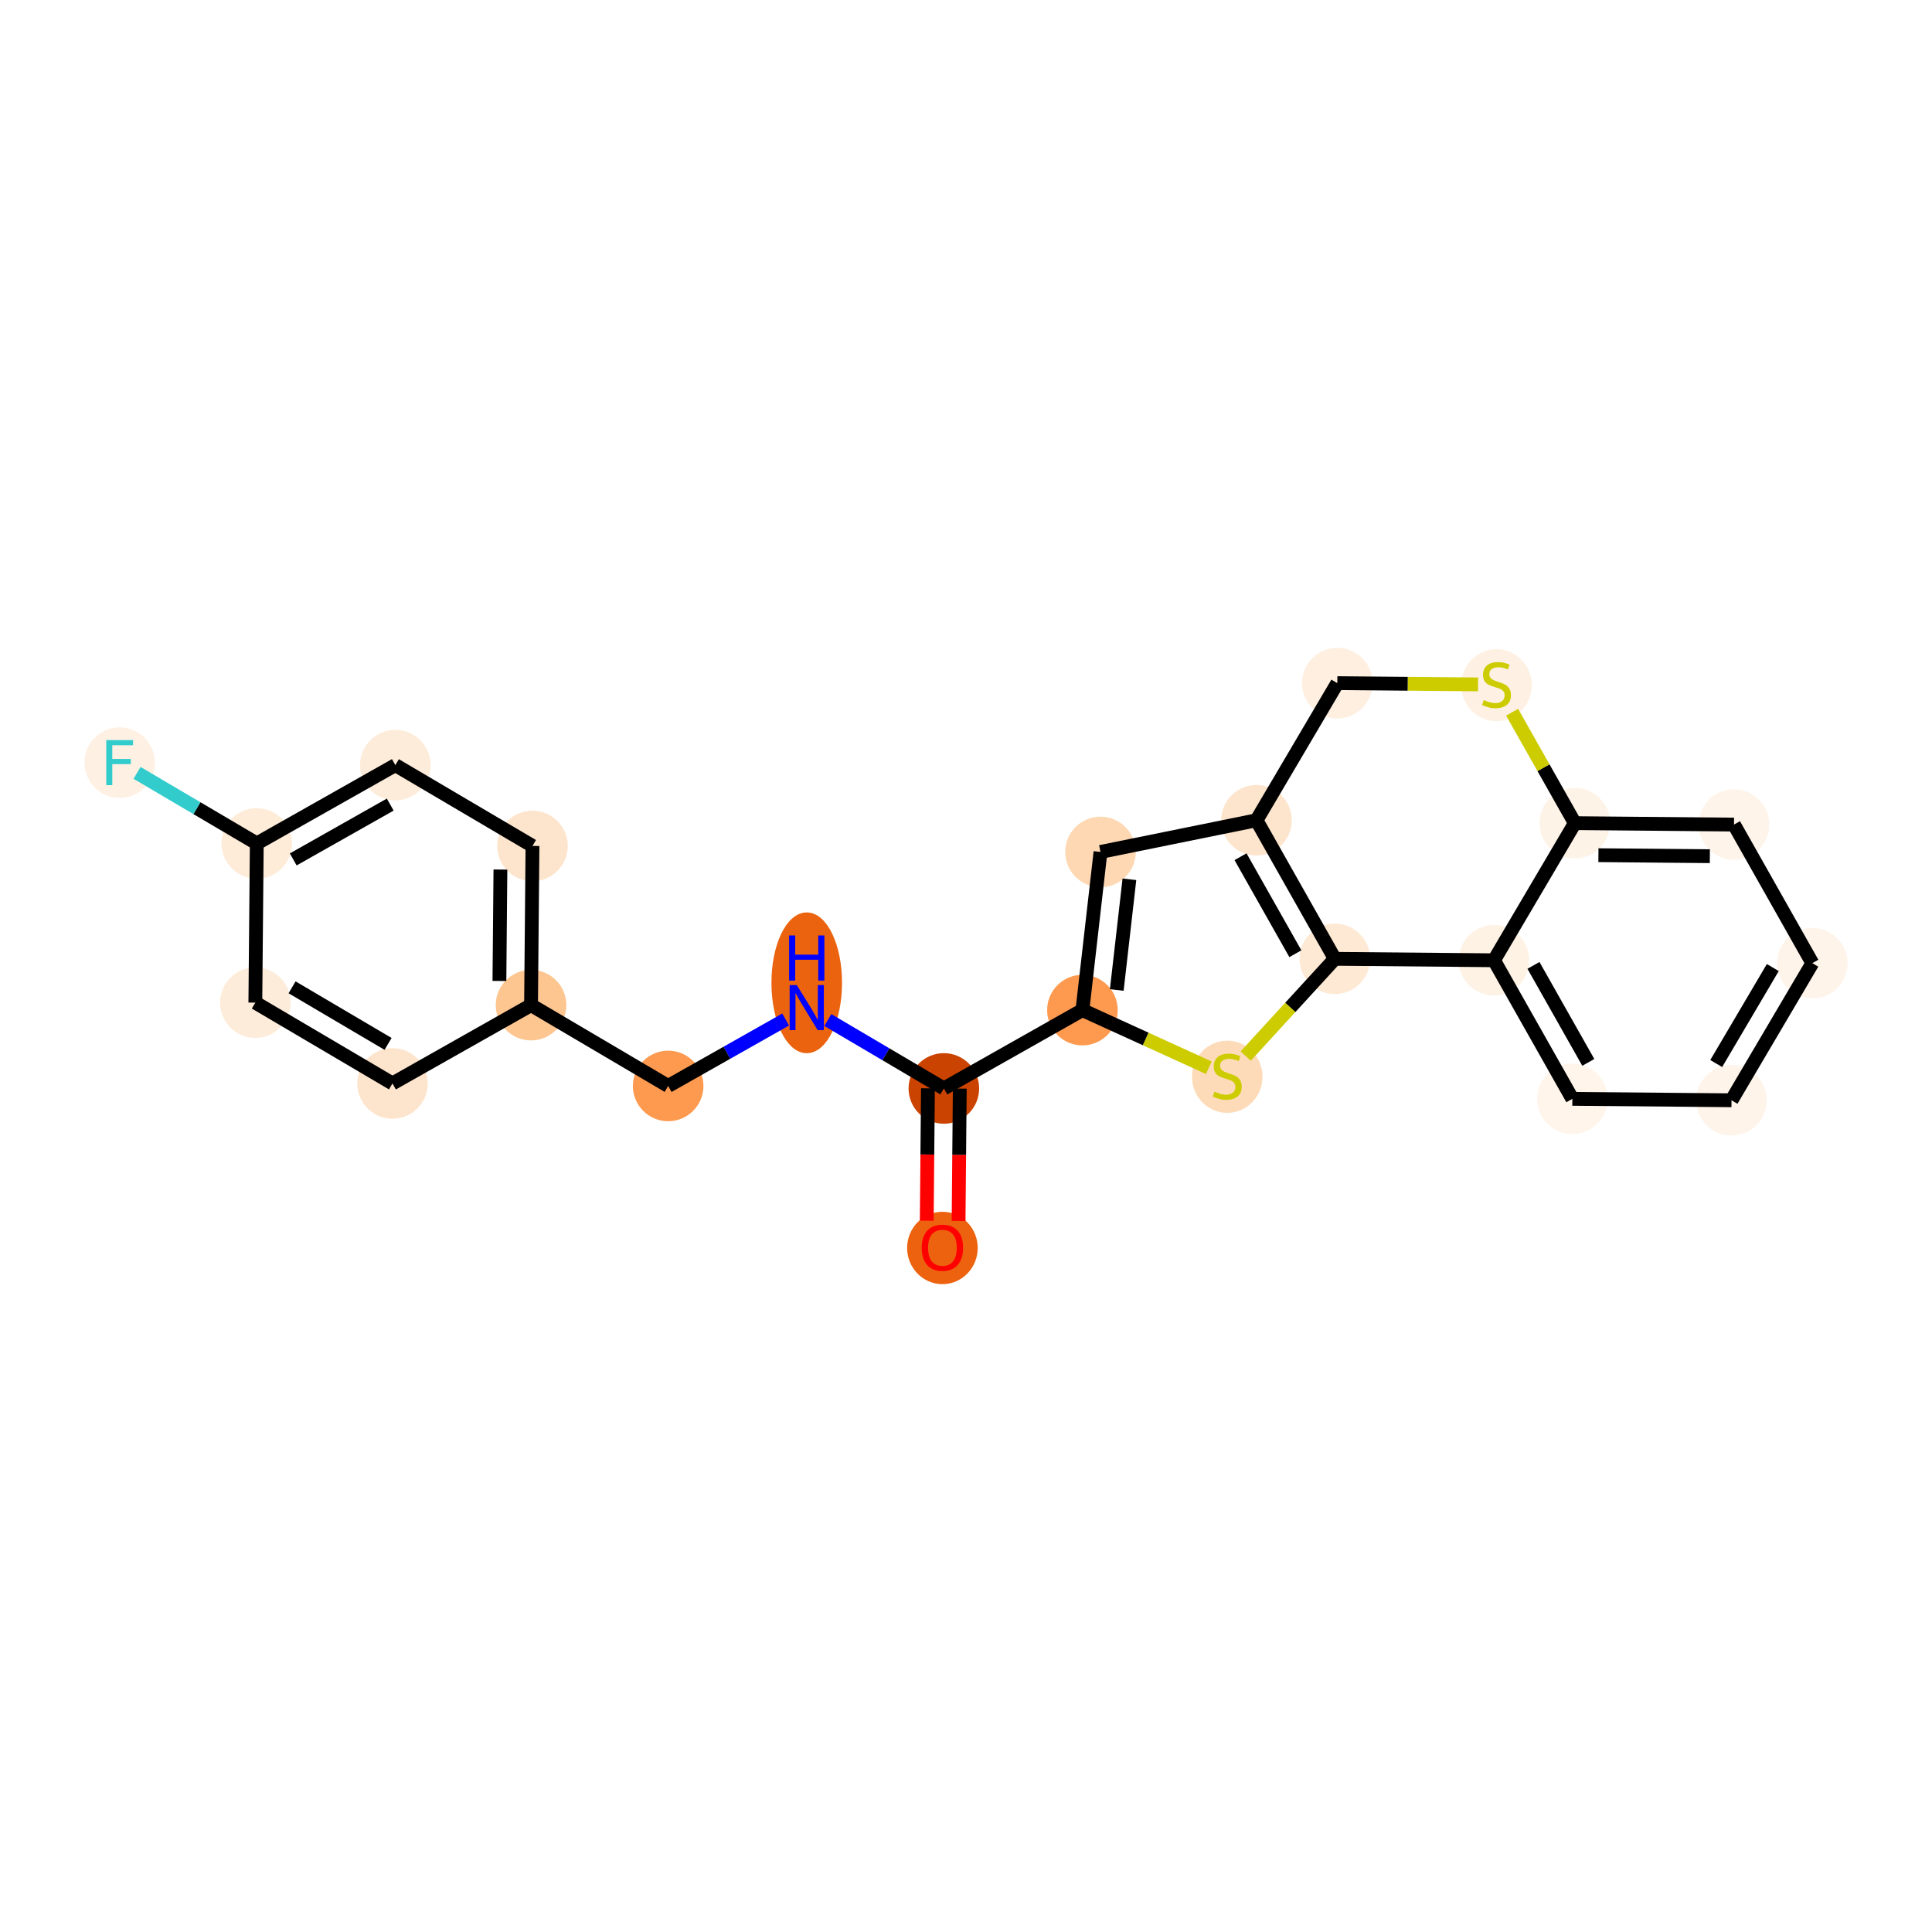 <?xml version='1.0' encoding='iso-8859-1'?>
<svg version='1.1' baseProfile='full'
              xmlns='http://www.w3.org/2000/svg'
                      xmlns:rdkit='http://www.rdkit.org/xml'
                      xmlns:xlink='http://www.w3.org/1999/xlink'
                  xml:space='preserve'
width='280px' height='280px' viewBox='0 0 280 280'>
<!-- END OF HEADER -->
<rect style='opacity:1.0;fill:#FFFFFF;stroke:none' width='280' height='280' x='0' y='0'> </rect>
<ellipse cx='136.583' cy='180.865' rx='4.614' ry='4.744'  style='fill:#EC620F;fill-rule:evenodd;stroke:#EC620F;stroke-width:1.0px;stroke-linecap:butt;stroke-linejoin:miter;stroke-opacity:1' />
<ellipse cx='136.791' cy='157.745' rx='4.614' ry='4.614'  style='fill:#CB4301;fill-rule:evenodd;stroke:#CB4301;stroke-width:1.0px;stroke-linecap:butt;stroke-linejoin:miter;stroke-opacity:1' />
<ellipse cx='116.918' cy='142.437' rx='4.614' ry='9.701'  style='fill:#EC630F;fill-rule:evenodd;stroke:#EC630F;stroke-width:1.0px;stroke-linecap:butt;stroke-linejoin:miter;stroke-opacity:1' />
<ellipse cx='96.836' cy='157.384' rx='4.614' ry='4.614'  style='fill:#FD9A4F;fill-rule:evenodd;stroke:#FD9A4F;stroke-width:1.0px;stroke-linecap:butt;stroke-linejoin:miter;stroke-opacity:1' />
<ellipse cx='76.962' cy='145.67' rx='4.614' ry='4.614'  style='fill:#FDC590;fill-rule:evenodd;stroke:#FDC590;stroke-width:1.0px;stroke-linecap:butt;stroke-linejoin:miter;stroke-opacity:1' />
<ellipse cx='77.171' cy='122.601' rx='4.614' ry='4.614'  style='fill:#FDE5CD;fill-rule:evenodd;stroke:#FDE5CD;stroke-width:1.0px;stroke-linecap:butt;stroke-linejoin:miter;stroke-opacity:1' />
<ellipse cx='57.297' cy='110.886' rx='4.614' ry='4.614'  style='fill:#FEECDA;fill-rule:evenodd;stroke:#FEECDA;stroke-width:1.0px;stroke-linecap:butt;stroke-linejoin:miter;stroke-opacity:1' />
<ellipse cx='37.215' cy='122.24' rx='4.614' ry='4.614'  style='fill:#FEECD9;fill-rule:evenodd;stroke:#FEECD9;stroke-width:1.0px;stroke-linecap:butt;stroke-linejoin:miter;stroke-opacity:1' />
<ellipse cx='17.341' cy='110.525' rx='4.614' ry='4.62'  style='fill:#FEF1E4;fill-rule:evenodd;stroke:#FEF1E4;stroke-width:1.0px;stroke-linecap:butt;stroke-linejoin:miter;stroke-opacity:1' />
<ellipse cx='37.006' cy='145.309' rx='4.614' ry='4.614'  style='fill:#FEECDA;fill-rule:evenodd;stroke:#FEECDA;stroke-width:1.0px;stroke-linecap:butt;stroke-linejoin:miter;stroke-opacity:1' />
<ellipse cx='56.88' cy='157.023' rx='4.614' ry='4.614'  style='fill:#FDE5CD;fill-rule:evenodd;stroke:#FDE5CD;stroke-width:1.0px;stroke-linecap:butt;stroke-linejoin:miter;stroke-opacity:1' />
<ellipse cx='156.873' cy='146.392' rx='4.614' ry='4.614'  style='fill:#FD9A4F;fill-rule:evenodd;stroke:#FD9A4F;stroke-width:1.0px;stroke-linecap:butt;stroke-linejoin:miter;stroke-opacity:1' />
<ellipse cx='159.492' cy='123.471' rx='4.614' ry='4.614'  style='fill:#FDD8B3;fill-rule:evenodd;stroke:#FDD8B3;stroke-width:1.0px;stroke-linecap:butt;stroke-linejoin:miter;stroke-opacity:1' />
<ellipse cx='182.1' cy='118.879' rx='4.614' ry='4.614'  style='fill:#FDE5CD;fill-rule:evenodd;stroke:#FDE5CD;stroke-width:1.0px;stroke-linecap:butt;stroke-linejoin:miter;stroke-opacity:1' />
<ellipse cx='193.454' cy='138.961' rx='4.614' ry='4.614'  style='fill:#FEE9D4;fill-rule:evenodd;stroke:#FEE9D4;stroke-width:1.0px;stroke-linecap:butt;stroke-linejoin:miter;stroke-opacity:1' />
<ellipse cx='177.863' cy='156.053' rx='4.614' ry='4.731'  style='fill:#FDDBB9;fill-rule:evenodd;stroke:#FDDBB9;stroke-width:1.0px;stroke-linecap:butt;stroke-linejoin:miter;stroke-opacity:1' />
<ellipse cx='216.522' cy='139.17' rx='4.614' ry='4.614'  style='fill:#FEF2E5;fill-rule:evenodd;stroke:#FEF2E5;stroke-width:1.0px;stroke-linecap:butt;stroke-linejoin:miter;stroke-opacity:1' />
<ellipse cx='227.876' cy='159.252' rx='4.614' ry='4.614'  style='fill:#FFF5EB;fill-rule:evenodd;stroke:#FFF5EB;stroke-width:1.0px;stroke-linecap:butt;stroke-linejoin:miter;stroke-opacity:1' />
<ellipse cx='250.944' cy='159.46' rx='4.614' ry='4.614'  style='fill:#FEF4EA;fill-rule:evenodd;stroke:#FEF4EA;stroke-width:1.0px;stroke-linecap:butt;stroke-linejoin:miter;stroke-opacity:1' />
<ellipse cx='262.659' cy='139.587' rx='4.614' ry='4.614'  style='fill:#FEF4EA;fill-rule:evenodd;stroke:#FEF4EA;stroke-width:1.0px;stroke-linecap:butt;stroke-linejoin:miter;stroke-opacity:1' />
<ellipse cx='251.305' cy='119.505' rx='4.614' ry='4.614'  style='fill:#FEF4E9;fill-rule:evenodd;stroke:#FEF4E9;stroke-width:1.0px;stroke-linecap:butt;stroke-linejoin:miter;stroke-opacity:1' />
<ellipse cx='228.237' cy='119.296' rx='4.614' ry='4.614'  style='fill:#FEF3E7;fill-rule:evenodd;stroke:#FEF3E7;stroke-width:1.0px;stroke-linecap:butt;stroke-linejoin:miter;stroke-opacity:1' />
<ellipse cx='216.883' cy='99.302' rx='4.614' ry='4.731'  style='fill:#FEF1E4;fill-rule:evenodd;stroke:#FEF1E4;stroke-width:1.0px;stroke-linecap:butt;stroke-linejoin:miter;stroke-opacity:1' />
<ellipse cx='193.815' cy='99.005' rx='4.614' ry='4.614'  style='fill:#FEEFE0;fill-rule:evenodd;stroke:#FEEFE0;stroke-width:1.0px;stroke-linecap:butt;stroke-linejoin:miter;stroke-opacity:1' />
<path class='bond-0 atom-0 atom-1' d='M 138.925,176.954 L 139.012,167.36' style='fill:none;fill-rule:evenodd;stroke:#FF0000;stroke-width:2.0px;stroke-linecap:butt;stroke-linejoin:miter;stroke-opacity:1' />
<path class='bond-0 atom-0 atom-1' d='M 139.012,167.36 L 139.098,157.766' style='fill:none;fill-rule:evenodd;stroke:#000000;stroke-width:2.0px;stroke-linecap:butt;stroke-linejoin:miter;stroke-opacity:1' />
<path class='bond-0 atom-0 atom-1' d='M 134.311,176.913 L 134.398,167.319' style='fill:none;fill-rule:evenodd;stroke:#FF0000;stroke-width:2.0px;stroke-linecap:butt;stroke-linejoin:miter;stroke-opacity:1' />
<path class='bond-0 atom-0 atom-1' d='M 134.398,167.319 L 134.485,157.725' style='fill:none;fill-rule:evenodd;stroke:#000000;stroke-width:2.0px;stroke-linecap:butt;stroke-linejoin:miter;stroke-opacity:1' />
<path class='bond-1 atom-1 atom-2' d='M 136.791,157.745 L 128.382,152.788' style='fill:none;fill-rule:evenodd;stroke:#000000;stroke-width:2.0px;stroke-linecap:butt;stroke-linejoin:miter;stroke-opacity:1' />
<path class='bond-1 atom-1 atom-2' d='M 128.382,152.788 L 119.972,147.831' style='fill:none;fill-rule:evenodd;stroke:#0000FF;stroke-width:2.0px;stroke-linecap:butt;stroke-linejoin:miter;stroke-opacity:1' />
<path class='bond-10 atom-1 atom-11' d='M 136.791,157.745 L 156.873,146.392' style='fill:none;fill-rule:evenodd;stroke:#000000;stroke-width:2.0px;stroke-linecap:butt;stroke-linejoin:miter;stroke-opacity:1' />
<path class='bond-2 atom-2 atom-3' d='M 113.863,147.758 L 105.35,152.571' style='fill:none;fill-rule:evenodd;stroke:#0000FF;stroke-width:2.0px;stroke-linecap:butt;stroke-linejoin:miter;stroke-opacity:1' />
<path class='bond-2 atom-2 atom-3' d='M 105.35,152.571 L 96.836,157.384' style='fill:none;fill-rule:evenodd;stroke:#000000;stroke-width:2.0px;stroke-linecap:butt;stroke-linejoin:miter;stroke-opacity:1' />
<path class='bond-3 atom-3 atom-4' d='M 96.836,157.384 L 76.962,145.67' style='fill:none;fill-rule:evenodd;stroke:#000000;stroke-width:2.0px;stroke-linecap:butt;stroke-linejoin:miter;stroke-opacity:1' />
<path class='bond-4 atom-4 atom-5' d='M 76.962,145.67 L 77.171,122.601' style='fill:none;fill-rule:evenodd;stroke:#000000;stroke-width:2.0px;stroke-linecap:butt;stroke-linejoin:miter;stroke-opacity:1' />
<path class='bond-4 atom-4 atom-5' d='M 72.38,142.168 L 72.525,126.02' style='fill:none;fill-rule:evenodd;stroke:#000000;stroke-width:2.0px;stroke-linecap:butt;stroke-linejoin:miter;stroke-opacity:1' />
<path class='bond-23 atom-10 atom-4' d='M 56.88,157.023 L 76.962,145.67' style='fill:none;fill-rule:evenodd;stroke:#000000;stroke-width:2.0px;stroke-linecap:butt;stroke-linejoin:miter;stroke-opacity:1' />
<path class='bond-5 atom-5 atom-6' d='M 77.171,122.601 L 57.297,110.886' style='fill:none;fill-rule:evenodd;stroke:#000000;stroke-width:2.0px;stroke-linecap:butt;stroke-linejoin:miter;stroke-opacity:1' />
<path class='bond-6 atom-6 atom-7' d='M 57.297,110.886 L 37.215,122.24' style='fill:none;fill-rule:evenodd;stroke:#000000;stroke-width:2.0px;stroke-linecap:butt;stroke-linejoin:miter;stroke-opacity:1' />
<path class='bond-6 atom-6 atom-7' d='M 56.555,116.606 L 42.498,124.553' style='fill:none;fill-rule:evenodd;stroke:#000000;stroke-width:2.0px;stroke-linecap:butt;stroke-linejoin:miter;stroke-opacity:1' />
<path class='bond-7 atom-7 atom-8' d='M 37.215,122.24 L 28.538,117.125' style='fill:none;fill-rule:evenodd;stroke:#000000;stroke-width:2.0px;stroke-linecap:butt;stroke-linejoin:miter;stroke-opacity:1' />
<path class='bond-7 atom-7 atom-8' d='M 28.538,117.125 L 19.86,112.01' style='fill:none;fill-rule:evenodd;stroke:#33CCCC;stroke-width:2.0px;stroke-linecap:butt;stroke-linejoin:miter;stroke-opacity:1' />
<path class='bond-8 atom-7 atom-9' d='M 37.215,122.24 L 37.006,145.309' style='fill:none;fill-rule:evenodd;stroke:#000000;stroke-width:2.0px;stroke-linecap:butt;stroke-linejoin:miter;stroke-opacity:1' />
<path class='bond-9 atom-9 atom-10' d='M 37.006,145.309 L 56.88,157.023' style='fill:none;fill-rule:evenodd;stroke:#000000;stroke-width:2.0px;stroke-linecap:butt;stroke-linejoin:miter;stroke-opacity:1' />
<path class='bond-9 atom-9 atom-10' d='M 42.33,143.091 L 56.242,151.291' style='fill:none;fill-rule:evenodd;stroke:#000000;stroke-width:2.0px;stroke-linecap:butt;stroke-linejoin:miter;stroke-opacity:1' />
<path class='bond-11 atom-11 atom-12' d='M 156.873,146.392 L 159.492,123.471' style='fill:none;fill-rule:evenodd;stroke:#000000;stroke-width:2.0px;stroke-linecap:butt;stroke-linejoin:miter;stroke-opacity:1' />
<path class='bond-11 atom-11 atom-12' d='M 161.85,143.477 L 163.683,127.433' style='fill:none;fill-rule:evenodd;stroke:#000000;stroke-width:2.0px;stroke-linecap:butt;stroke-linejoin:miter;stroke-opacity:1' />
<path class='bond-24 atom-15 atom-11' d='M 175.191,154.747 L 166.032,150.569' style='fill:none;fill-rule:evenodd;stroke:#CCCC00;stroke-width:2.0px;stroke-linecap:butt;stroke-linejoin:miter;stroke-opacity:1' />
<path class='bond-24 atom-15 atom-11' d='M 166.032,150.569 L 156.873,146.392' style='fill:none;fill-rule:evenodd;stroke:#000000;stroke-width:2.0px;stroke-linecap:butt;stroke-linejoin:miter;stroke-opacity:1' />
<path class='bond-12 atom-12 atom-13' d='M 159.492,123.471 L 182.1,118.879' style='fill:none;fill-rule:evenodd;stroke:#000000;stroke-width:2.0px;stroke-linecap:butt;stroke-linejoin:miter;stroke-opacity:1' />
<path class='bond-13 atom-13 atom-14' d='M 182.1,118.879 L 193.454,138.961' style='fill:none;fill-rule:evenodd;stroke:#000000;stroke-width:2.0px;stroke-linecap:butt;stroke-linejoin:miter;stroke-opacity:1' />
<path class='bond-13 atom-13 atom-14' d='M 179.786,124.162 L 187.734,138.22' style='fill:none;fill-rule:evenodd;stroke:#000000;stroke-width:2.0px;stroke-linecap:butt;stroke-linejoin:miter;stroke-opacity:1' />
<path class='bond-26 atom-23 atom-13' d='M 193.815,99.005 L 182.1,118.879' style='fill:none;fill-rule:evenodd;stroke:#000000;stroke-width:2.0px;stroke-linecap:butt;stroke-linejoin:miter;stroke-opacity:1' />
<path class='bond-14 atom-14 atom-15' d='M 193.454,138.961 L 186.994,146.006' style='fill:none;fill-rule:evenodd;stroke:#000000;stroke-width:2.0px;stroke-linecap:butt;stroke-linejoin:miter;stroke-opacity:1' />
<path class='bond-14 atom-14 atom-15' d='M 186.994,146.006 L 180.534,153.051' style='fill:none;fill-rule:evenodd;stroke:#CCCC00;stroke-width:2.0px;stroke-linecap:butt;stroke-linejoin:miter;stroke-opacity:1' />
<path class='bond-15 atom-14 atom-16' d='M 193.454,138.961 L 216.522,139.17' style='fill:none;fill-rule:evenodd;stroke:#000000;stroke-width:2.0px;stroke-linecap:butt;stroke-linejoin:miter;stroke-opacity:1' />
<path class='bond-16 atom-16 atom-17' d='M 216.522,139.17 L 227.876,159.252' style='fill:none;fill-rule:evenodd;stroke:#000000;stroke-width:2.0px;stroke-linecap:butt;stroke-linejoin:miter;stroke-opacity:1' />
<path class='bond-16 atom-16 atom-17' d='M 222.241,139.911 L 230.189,153.969' style='fill:none;fill-rule:evenodd;stroke:#000000;stroke-width:2.0px;stroke-linecap:butt;stroke-linejoin:miter;stroke-opacity:1' />
<path class='bond-25 atom-21 atom-16' d='M 228.237,119.296 L 216.522,139.17' style='fill:none;fill-rule:evenodd;stroke:#000000;stroke-width:2.0px;stroke-linecap:butt;stroke-linejoin:miter;stroke-opacity:1' />
<path class='bond-17 atom-17 atom-18' d='M 227.876,159.252 L 250.944,159.46' style='fill:none;fill-rule:evenodd;stroke:#000000;stroke-width:2.0px;stroke-linecap:butt;stroke-linejoin:miter;stroke-opacity:1' />
<path class='bond-18 atom-18 atom-19' d='M 250.944,159.46 L 262.659,139.587' style='fill:none;fill-rule:evenodd;stroke:#000000;stroke-width:2.0px;stroke-linecap:butt;stroke-linejoin:miter;stroke-opacity:1' />
<path class='bond-18 atom-18 atom-19' d='M 248.727,154.136 L 256.927,140.225' style='fill:none;fill-rule:evenodd;stroke:#000000;stroke-width:2.0px;stroke-linecap:butt;stroke-linejoin:miter;stroke-opacity:1' />
<path class='bond-19 atom-19 atom-20' d='M 262.659,139.587 L 251.305,119.505' style='fill:none;fill-rule:evenodd;stroke:#000000;stroke-width:2.0px;stroke-linecap:butt;stroke-linejoin:miter;stroke-opacity:1' />
<path class='bond-20 atom-20 atom-21' d='M 251.305,119.505 L 228.237,119.296' style='fill:none;fill-rule:evenodd;stroke:#000000;stroke-width:2.0px;stroke-linecap:butt;stroke-linejoin:miter;stroke-opacity:1' />
<path class='bond-20 atom-20 atom-21' d='M 247.803,124.087 L 231.655,123.941' style='fill:none;fill-rule:evenodd;stroke:#000000;stroke-width:2.0px;stroke-linecap:butt;stroke-linejoin:miter;stroke-opacity:1' />
<path class='bond-21 atom-21 atom-22' d='M 228.237,119.296 L 223.693,111.26' style='fill:none;fill-rule:evenodd;stroke:#000000;stroke-width:2.0px;stroke-linecap:butt;stroke-linejoin:miter;stroke-opacity:1' />
<path class='bond-21 atom-21 atom-22' d='M 223.693,111.26 L 219.15,103.223' style='fill:none;fill-rule:evenodd;stroke:#CCCC00;stroke-width:2.0px;stroke-linecap:butt;stroke-linejoin:miter;stroke-opacity:1' />
<path class='bond-22 atom-22 atom-23' d='M 214.212,99.19 L 204.013,99.098' style='fill:none;fill-rule:evenodd;stroke:#CCCC00;stroke-width:2.0px;stroke-linecap:butt;stroke-linejoin:miter;stroke-opacity:1' />
<path class='bond-22 atom-22 atom-23' d='M 204.013,99.098 L 193.815,99.005' style='fill:none;fill-rule:evenodd;stroke:#000000;stroke-width:2.0px;stroke-linecap:butt;stroke-linejoin:miter;stroke-opacity:1' />
<path  class='atom-0' d='M 133.584 180.832
Q 133.584 179.264, 134.359 178.387
Q 135.134 177.51, 136.583 177.51
Q 138.032 177.51, 138.807 178.387
Q 139.582 179.264, 139.582 180.832
Q 139.582 182.42, 138.798 183.324
Q 138.013 184.219, 136.583 184.219
Q 135.143 184.219, 134.359 183.324
Q 133.584 182.429, 133.584 180.832
M 136.583 183.481
Q 137.58 183.481, 138.115 182.816
Q 138.659 182.143, 138.659 180.832
Q 138.659 179.55, 138.115 178.904
Q 137.58 178.249, 136.583 178.249
Q 135.586 178.249, 135.042 178.895
Q 134.507 179.54, 134.507 180.832
Q 134.507 182.152, 135.042 182.816
Q 135.586 183.481, 136.583 183.481
' fill='#FF0000'/>
<path  class='atom-2' d='M 115.474 142.764
L 117.614 146.224
Q 117.827 146.566, 118.168 147.184
Q 118.51 147.802, 118.528 147.839
L 118.528 142.764
L 119.395 142.764
L 119.395 149.297
L 118.5 149.297
L 116.203 145.514
Q 115.935 145.071, 115.649 144.563
Q 115.372 144.056, 115.289 143.899
L 115.289 149.297
L 114.44 149.297
L 114.44 142.764
L 115.474 142.764
' fill='#0000FF'/>
<path  class='atom-2' d='M 114.362 135.577
L 115.248 135.577
L 115.248 138.355
L 118.588 138.355
L 118.588 135.577
L 119.474 135.577
L 119.474 142.111
L 118.588 142.111
L 118.588 139.093
L 115.248 139.093
L 115.248 142.111
L 114.362 142.111
L 114.362 135.577
' fill='#0000FF'/>
<path  class='atom-8' d='M 15.399 107.259
L 19.284 107.259
L 19.284 108.006
L 16.275 108.006
L 16.275 109.99
L 18.951 109.99
L 18.951 110.747
L 16.275 110.747
L 16.275 113.792
L 15.399 113.792
L 15.399 107.259
' fill='#33CCCC'/>
<path  class='atom-15' d='M 176.017 158.207
Q 176.091 158.235, 176.396 158.364
Q 176.7 158.493, 177.032 158.576
Q 177.374 158.65, 177.706 158.65
Q 178.324 158.65, 178.684 158.355
Q 179.044 158.05, 179.044 157.524
Q 179.044 157.165, 178.859 156.943
Q 178.684 156.722, 178.407 156.602
Q 178.13 156.482, 177.669 156.343
Q 177.088 156.168, 176.737 156.002
Q 176.396 155.836, 176.146 155.485
Q 175.906 155.134, 175.906 154.544
Q 175.906 153.723, 176.46 153.215
Q 177.023 152.708, 178.13 152.708
Q 178.887 152.708, 179.745 153.067
L 179.533 153.778
Q 178.749 153.455, 178.158 153.455
Q 177.521 153.455, 177.171 153.723
Q 176.82 153.981, 176.829 154.433
Q 176.829 154.784, 177.005 154.996
Q 177.189 155.208, 177.448 155.328
Q 177.715 155.448, 178.158 155.587
Q 178.749 155.771, 179.099 155.956
Q 179.45 156.14, 179.699 156.519
Q 179.957 156.888, 179.957 157.524
Q 179.957 158.429, 179.348 158.918
Q 178.749 159.398, 177.743 159.398
Q 177.161 159.398, 176.719 159.269
Q 176.285 159.149, 175.768 158.936
L 176.017 158.207
' fill='#CCCC00'/>
<path  class='atom-22' d='M 215.037 101.456
Q 215.111 101.484, 215.416 101.613
Q 215.72 101.742, 216.053 101.825
Q 216.394 101.899, 216.726 101.899
Q 217.344 101.899, 217.704 101.604
Q 218.064 101.299, 218.064 100.773
Q 218.064 100.414, 217.88 100.192
Q 217.704 99.971, 217.427 99.851
Q 217.151 99.731, 216.689 99.592
Q 216.108 99.417, 215.757 99.251
Q 215.416 99.085, 215.167 98.734
Q 214.927 98.383, 214.927 97.793
Q 214.927 96.972, 215.48 96.464
Q 216.043 95.957, 217.151 95.957
Q 217.907 95.957, 218.765 96.317
L 218.553 97.027
Q 217.769 96.704, 217.178 96.704
Q 216.542 96.704, 216.191 96.972
Q 215.84 97.23, 215.85 97.682
Q 215.85 98.033, 216.025 98.245
Q 216.209 98.457, 216.468 98.577
Q 216.735 98.697, 217.178 98.836
Q 217.769 99.02, 218.12 99.205
Q 218.47 99.389, 218.719 99.768
Q 218.978 100.137, 218.978 100.773
Q 218.978 101.678, 218.369 102.167
Q 217.769 102.647, 216.763 102.647
Q 216.182 102.647, 215.739 102.518
Q 215.305 102.398, 214.788 102.185
L 215.037 101.456
' fill='#CCCC00'/>
</svg>
